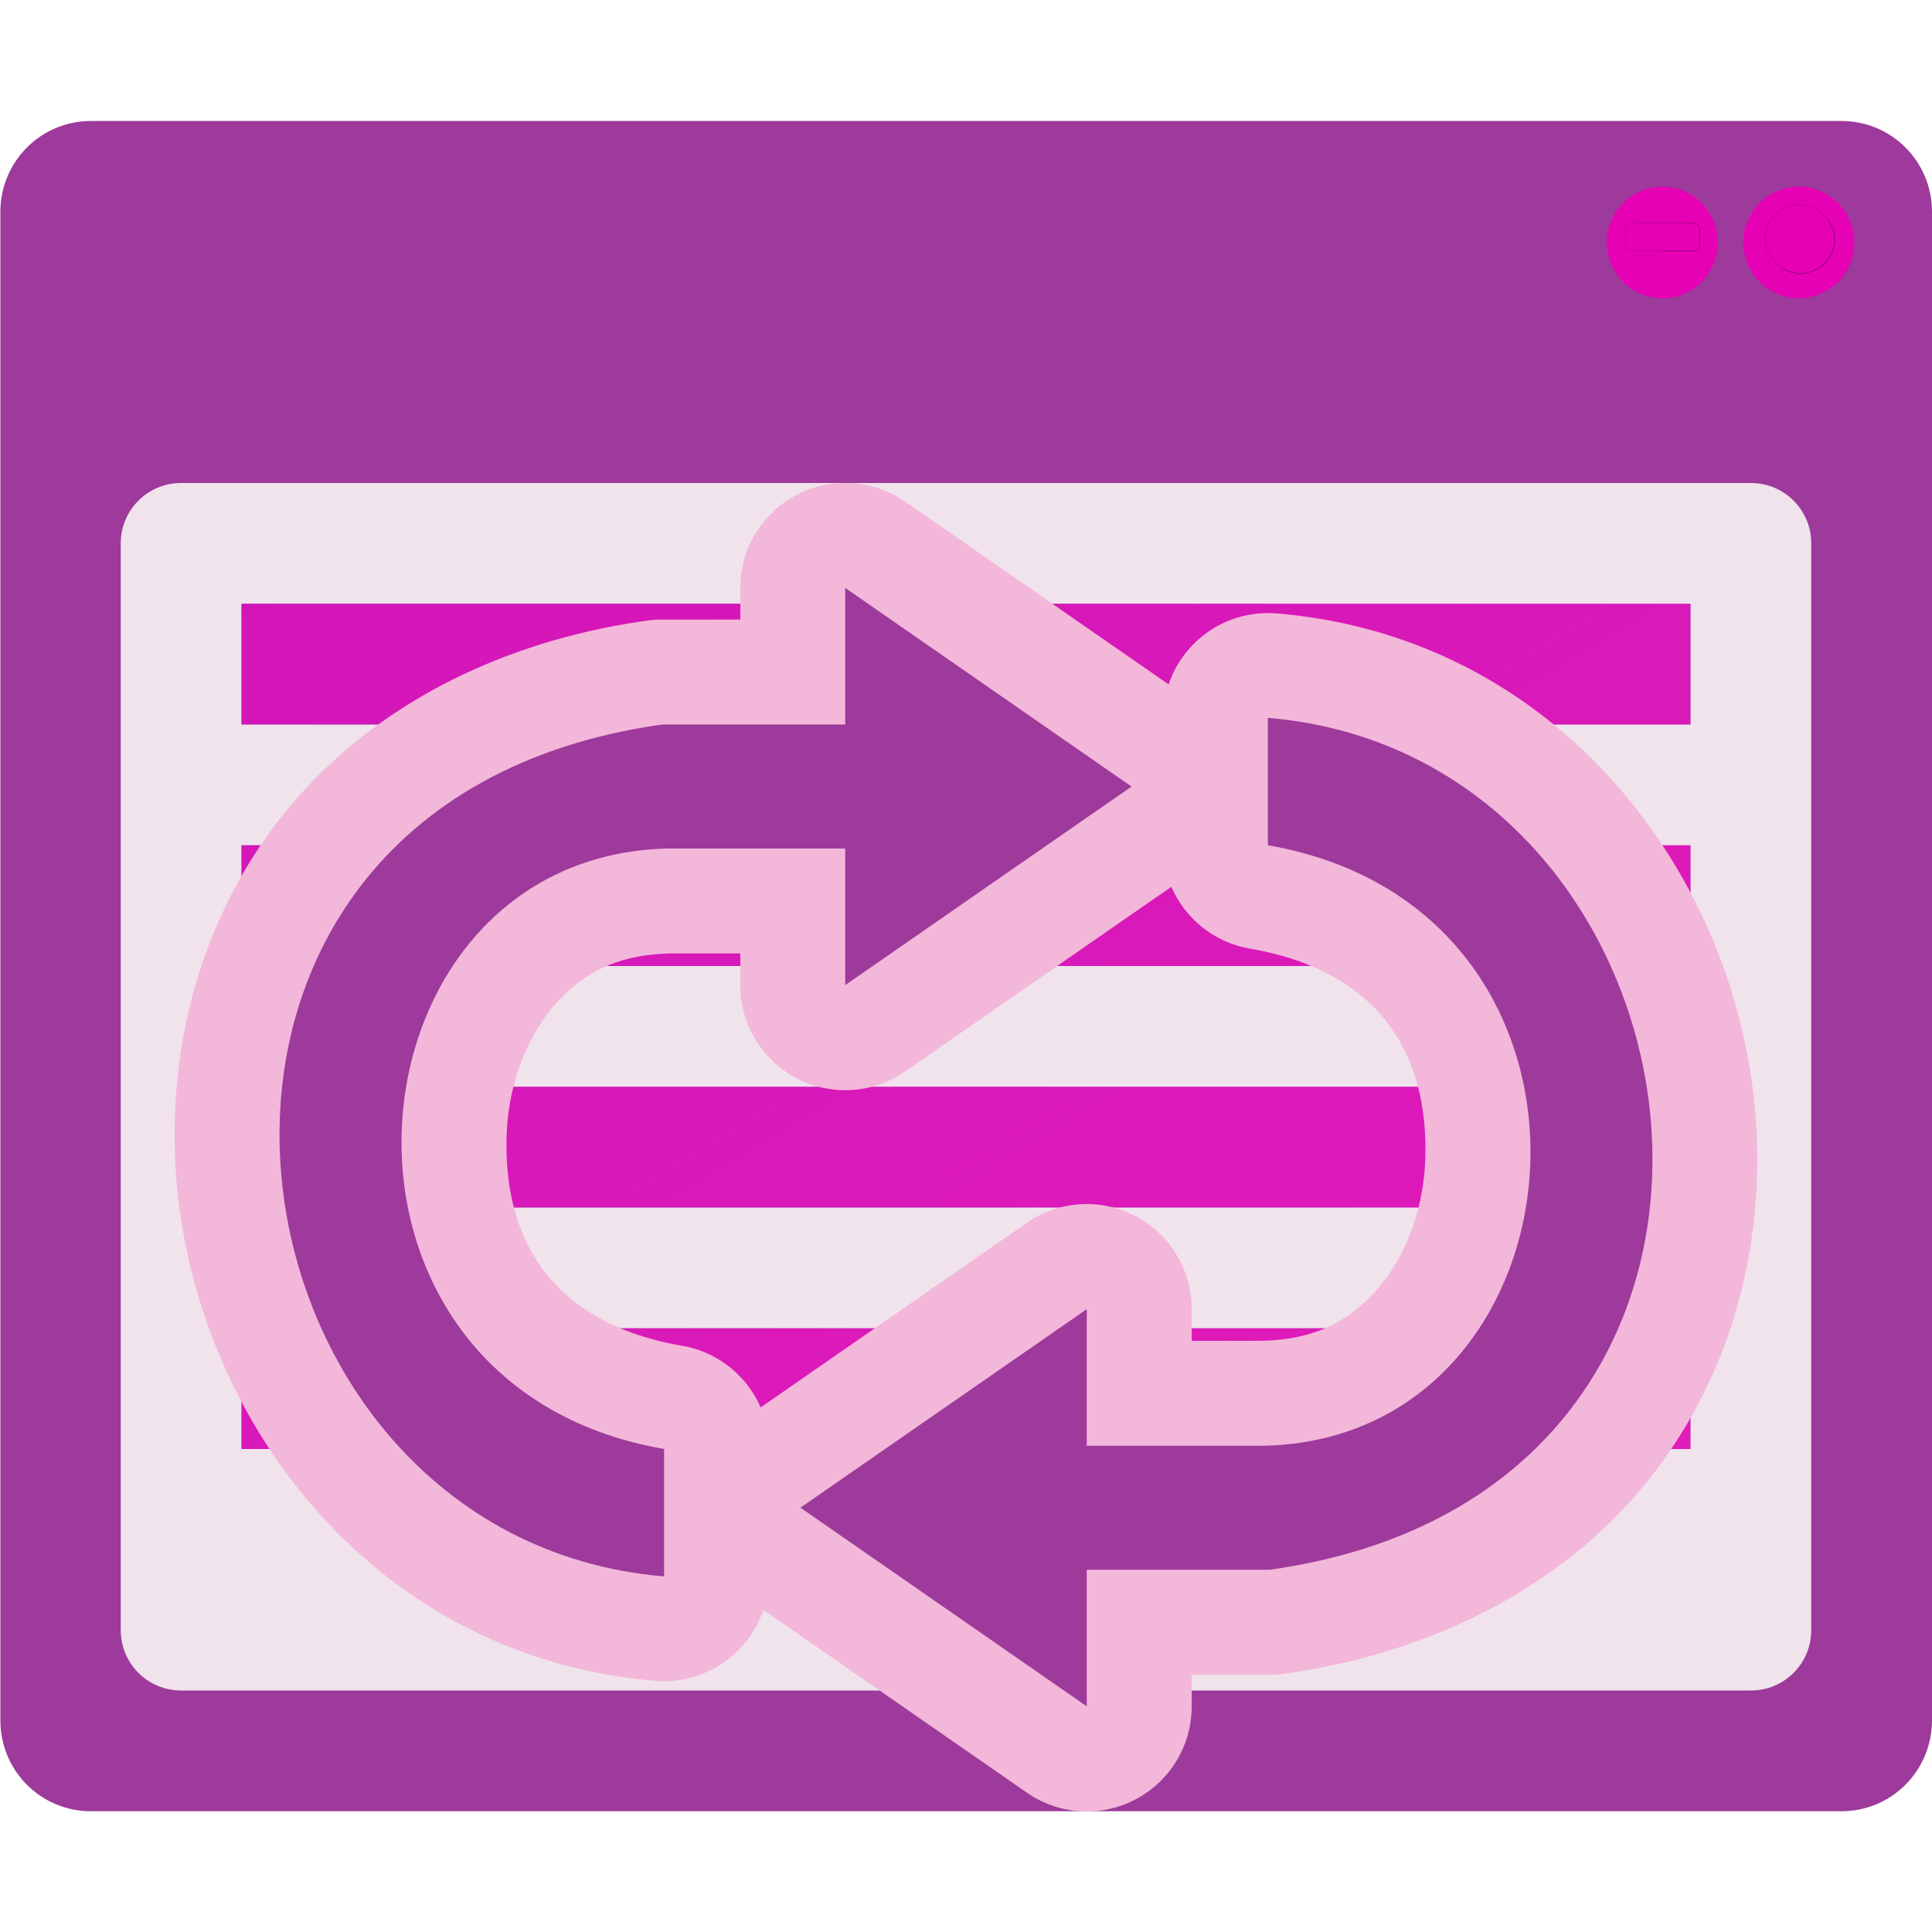 <?xml version="1.0" encoding="UTF-8" standalone="no"?>
<svg
   xmlns:dc="http://purl.org/dc/elements/1.1/"
   xmlns:cc="http://creativecommons.org/ns#"
   xmlns:rdf="http://www.w3.org/1999/02/22-rdf-syntax-ns#"
   xmlns:svg="http://www.w3.org/2000/svg"
   xmlns="http://www.w3.org/2000/svg"
   xmlns:xlink="http://www.w3.org/1999/xlink"
   xmlns:sodipodi="http://sodipodi.sourceforge.net/DTD/sodipodi-0.dtd"
   xmlns:inkscape="http://www.inkscape.org/namespaces/inkscape"
   height="16"
   width="16"
   version="1.1"
   id="svg101"
   sodipodi:docname="sc_mediarepeat.svg"
   inkscape:version="0.92.4 (unknown)"
   inkscape:export-filename="/home/annisaauliarasyidah/Desktop/4_242 (aulia)/sc 222/sc_mediarepeat.png"
   inkscape:export-xdpi="96"
   inkscape:export-ydpi="96">
  <defs
     id="defs105" />
  <sodipodi:namedview
     pagecolor="#ffffff"
     bordercolor="#666666"
     borderopacity="1"
     objecttolerance="10"
     gridtolerance="10"
     guidetolerance="10"
     inkscape:pageopacity="0"
     inkscape:pageshadow="2"
     inkscape:window-width="1366"
     inkscape:window-height="707"
     id="namedview103"
     showgrid="false"
     inkscape:zoom="14.75"
     inkscape:cx="0.13559322"
     inkscape:cy="8"
     inkscape:window-x="0"
     inkscape:window-y="0"
     inkscape:window-maximized="1"
     inkscape:current-layer="svg101" />
  <linearGradient
     id="a">
    <stop
       offset="0"
       stop-color="#6193cf"
       id="stop2" />
    <stop
       offset="1"
       stop-color="#6193cf"
       stop-opacity="0"
       id="stop4" />
  </linearGradient>
  <linearGradient
     id="b">
    <stop
       offset="0"
       stop-color="#fff"
       id="stop7" />
    <stop
       offset="1"
       stop-color="#fff"
       stop-opacity="0"
       id="stop9" />
  </linearGradient>
  <linearGradient
     id="c">
    <stop
       offset="0"
       stop-color="#b3b3b3"
       id="stop12" />
    <stop
       offset=".529"
       stop-color="#fff"
       id="stop14" />
    <stop
       offset="1"
       stop-color="#c5c5c5"
       id="stop16" />
  </linearGradient>
  <linearGradient
     id="d">
    <stop
       offset="0"
       id="stop19" />
    <stop
       offset="1"
       stop-opacity="0"
       id="stop21" />
  </linearGradient>
  <linearGradient
     id="e"
     gradientTransform="matrix(0.961,0,0,1,2.661,0)"
     gradientUnits="userSpaceOnUse"
     x1="64.47"
     x2="64.47"
     xlink:href="#d"
     y1="31.09"
     y2="27.312" />
  <linearGradient
     id="f"
     gradientTransform="matrix(0.981,0,0,0.826,1.248,5.078)"
     gradientUnits="userSpaceOnUse"
     x1="64.47"
     x2="64.47"
     xlink:href="#d"
     y1="31.09"
     y2="27.312" />
  <linearGradient
     id="g"
     gradientTransform="matrix(0.994,0,0,0.543,-0.603,17.018)"
     gradientUnits="userSpaceOnUse"
     x1="64.47"
     x2="64.47"
     xlink:href="#d"
     y1="31.09"
     y2="27.312" />
  <linearGradient
     id="h"
     gradientUnits="userSpaceOnUse"
     x1=".445"
     x2="5.013"
     xlink:href="#b"
     y1="65.441"
     y2="65.441"
     gradientTransform="matrix(0.125,0,0,0.126,0.373,0.438)" />
  <radialGradient
     id="i"
     cx="64.411"
     cy="24.828"
     fx="64.911"
     fy="18.807"
     gradientTransform="matrix(0.314,8e-8,-4e-8,0.135,-12.205,-2.713)"
     gradientUnits="userSpaceOnUse"
     r="59.411"
     xlink:href="#b" />
  <radialGradient
     id="j"
     cx="43.621"
     cy="42.7"
     fx="43.034"
     fy="8.045"
     gradientTransform="matrix(0.006,0.006,-0.008,0.007,13.761,1.253)"
     gradientUnits="userSpaceOnUse"
     r="50.234"
     xlink:href="#b" />
  <radialGradient
     id="k"
     cx="213.73"
     cy="94.003"
     fx="210.862"
     fy="101.233"
     gradientTransform="matrix(0.036,0.006,-0.007,0.006,6.436,0.306)"
     gradientUnits="userSpaceOnUse"
     r="26.5"
     spreadMethod="reflect"
     xlink:href="#c" />
  <linearGradient
     id="l"
     gradientTransform="matrix(0.008,-0.002,0.002,0.007,13.207,1.672)"
     gradientUnits="userSpaceOnUse"
     x1="17.723"
     x2="76.597"
     xlink:href="#b"
     y1="148.575"
     y2="32.458" />
  <radialGradient
     id="m"
     cx="43.621"
     cy="42.7"
     fx="43.034"
     fy="8.045"
     gradientTransform="matrix(0.006,0.006,-0.008,0.007,14.89,1.253)"
     gradientUnits="userSpaceOnUse"
     r="50.234"
     xlink:href="#b" />
  <radialGradient
     id="n"
     cx="213.73"
     cy="94.003"
     fx="210.862"
     fy="101.233"
     gradientTransform="matrix(0.034,0.014,-0.006,0.015,7.984,-2.061)"
     gradientUnits="userSpaceOnUse"
     r="26.5"
     spreadMethod="reflect"
     xlink:href="#c" />
  <linearGradient
     id="o"
     gradientTransform="matrix(0.008,-0.002,0.002,0.007,14.336,1.672)"
     gradientUnits="userSpaceOnUse"
     x1="17.723"
     x2="76.597"
     xlink:href="#b"
     y1="148.575"
     y2="32.458" />
  <linearGradient
     id="p"
     gradientTransform="matrix(-0.125,0,0,0.126,16.08,-0.51)"
     gradientUnits="userSpaceOnUse"
     x1="53.875"
     x2="53.875"
     xlink:href="#b"
     y1="10.944"
     y2="18.039" />
  <radialGradient
     id="q"
     cx="64.26"
     cy="69.65"
     gradientTransform="matrix(0.125,0,0,0.004,-0.155,0.848)"
     gradientUnits="userSpaceOnUse"
     r="58.197"
     xlink:href="#b" />
  <radialGradient
     id="r"
     cx="64.26"
     cy="69.65"
     gradientTransform="matrix(0.125,0,0,0.004,-0.06,13.868)"
     gradientUnits="userSpaceOnUse"
     r="58.197"
     xlink:href="#b" />
  <radialGradient
     id="s"
     cx="64.411"
     cy="119.978"
     fx="64.911"
     fy="113.956"
     gradientTransform="matrix(0.856,6e-8,-1.9e-7,0.408,-47.107,-35.524)"
     gradientUnits="userSpaceOnUse"
     r="59.411"
     xlink:href="#b" />
  <linearGradient
     id="t"
     gradientTransform="matrix(0.125,0,0,0.126,-0.035,0.365)"
     gradientUnits="userSpaceOnUse"
     x1="191.803"
     x2="18.801"
     xlink:href="#b"
     y1="8.964"
     y2="48.373" />
  <linearGradient
     id="u"
     gradientUnits="userSpaceOnUse"
     x1="36.439"
     x2="106.629"
     xlink:href="#a"
     y1="37.503"
     y2="154.728"
     gradientTransform="matrix(0.143,0,0,0.143,-1.182,-0.883)" />
  <linearGradient
     id="v"
     gradientUnits="userSpaceOnUse"
     x1="34.226"
     x2="104.416"
     xlink:href="#a"
     y1="33.519"
     y2="150.743"
     gradientTransform="matrix(0.143,0,0,0.143,-1.182,-0.883)" />
  <radialGradient
     id="w"
     cx="66.721"
     cy="68.784"
     gradientTransform="matrix(0.282,2e-8,-2e-8,0.239,-10.79,-7.408)"
     gradientUnits="userSpaceOnUse"
     r="29.344">
    <stop
       offset="0"
       id="stop42" />
    <stop
       offset="1"
       stop-color="#666"
       id="stop44" />
  </radialGradient>
  <path
     style="fill:#9d3a9b;stroke-width:0.143"
     inkscape:connector-curvature="0"
     id="path47"
     d="M 0.753,1.002 H 15.25 c 0.416,0 0.75,0.336 0.75,0.753 V 14.247 c 0,0.417 -0.335,0.753 -0.75,0.753 H 3 0.753 c -0.416,0 -0.75,-0.336 -0.75,-0.753 l -3e-8,-12.492 c 0,-0.417 0.335,-0.753 0.75,-0.753 z" />
  <path
     inkscape:connector-curvature="0"
     style="fill:#f0e3ec;fill-opacity:1"
     id="path59"
     d="M 1.5,4 C 1.223,4 1,4.223 1,4.5 v 9 C 1,13.777 1.223,14 1.5,14 h 13 c 0.277,0 0.5,-0.223 0.5,-0.5 v -9 C 15,4.223 14.777,4 14.5,4 Z" />
  <path
     inkscape:connector-curvature="0"
     style="fill:url(#v);stroke-width:0.143"
     id="path61"
     d="M 2,5 V 6 H 14 V 5 Z M 2,7 V 8 H 14 V 7 Z m 0,2 v 1 H 14 V 9 Z m 0,2 v 1 h 12 v -1 z" />
  <ellipse
     id="ellipse71"
     ry="0.462"
     rx="0.46"
     cy="2.008"
     cx="14.897"
     style="stroke-width:0.143;fill:#e602b4" />
  <path
     inkscape:connector-curvature="0"
     style="fill:#e602b4;stroke-width:0.143"
     id="path73"
     d="m 15.111,2.367 c 0.205,-0.112 0.288,-0.363 0.184,-0.566 -0.024,-0.047 -0.056,-0.088 -0.094,-0.121 0.035,0.031 0.064,0.069 0.087,0.113 0.1,0.197 0.018,0.441 -0.185,0.545 -0.203,0.104 -0.449,0.029 -0.549,-0.168 -0.1,-0.197 -0.018,-0.441 0.185,-0.545 0.096,-0.049 0.201,-0.058 0.296,-0.033 -0.101,-0.028 -0.214,-0.019 -0.316,0.033 -0.213,0.109 -0.3,0.365 -0.194,0.571 0.105,0.206 0.363,0.285 0.576,0.176 0.003,-0.002 0.007,-0.003 0.01,-0.005 z m -0.069,-0.774 c -0.002,-6.713e-4 -0.005,-0.001 -0.007,-0.002 0.002,5.999e-4 0.005,0.001 0.007,0.002 z" />
  <rect
     id="rect75"
     y="1.695"
     x="14.616"
     width="0.579"
     style="opacity:0.311;fill:#e602b4;stroke:#000000;stroke-width:0.008;stroke-linecap:round;stroke-linejoin:round;stroke-dashoffset:4"
     ry="0.285"
     rx="0.289"
     height="0.57" />
  <path
     inkscape:connector-curvature="0"
     style="opacity:0.577;fill:#e602b4;stroke-width:0.143"
     id="path77"
     d="m 14.88,1.577 c -0.229,0.007 -0.413,0.197 -0.413,0.429 0,0.122 0.05,0.231 0.131,0.31 C 14.875,2.225 14.959,1.874 15.249,1.769 15.173,1.654 15.042,1.577 14.893,1.577 c -0.005,0 -0.009,-1.428e-4 -0.014,0 z" />
  <ellipse
     id="ellipse79"
     ry="0.462"
     rx="0.46"
     cy="2.008"
     cx="13.767"
     style="stroke-width:0.143;fill:#e602b4" />
  <path
     inkscape:connector-curvature="0"
     style="fill:#e602b4;stroke-width:0.143"
     id="path81"
     d="m 13.982,2.367 c 0.205,-0.112 0.288,-0.363 0.184,-0.566 -0.024,-0.047 -0.056,-0.088 -0.094,-0.121 0.035,0.031 0.064,0.069 0.087,0.113 0.1,0.197 0.018,0.441 -0.185,0.545 -0.203,0.104 -0.449,0.029 -0.549,-0.168 -0.1,-0.197 -0.018,-0.441 0.185,-0.545 0.096,-0.049 0.201,-0.058 0.296,-0.033 -0.101,-0.028 -0.214,-0.019 -0.316,0.033 -0.213,0.109 -0.3,0.365 -0.194,0.571 0.105,0.206 0.363,0.285 0.576,0.176 0.003,-0.002 0.007,-0.003 0.01,-0.005 z m -0.069,-0.774 c -0.002,-6.713e-4 -0.005,-0.001 -0.007,-0.002 0.002,5.999e-4 0.005,0.001 0.007,0.002 z" />
  <rect
     id="rect83"
     y="1.845"
     x="13.463"
     width="0.613"
     style="opacity:0.41;fill:#e602b4;stroke:#000000;stroke-width:0.005;stroke-linecap:round;stroke-linejoin:round;stroke-dashoffset:4"
     ry="0.041"
     rx="0.064"
     height="0.234" />
  <path
     inkscape:connector-curvature="0"
     style="opacity:0.577;fill:#e602b4;stroke-width:0.143"
     id="path85"
     d="m 13.75,1.577 c -0.229,0.007 -0.413,0.197 -0.413,0.429 0,0.122 0.05,0.231 0.131,0.31 C 13.745,2.225 13.83,1.874 14.12,1.769 14.043,1.654 13.913,1.577 13.764,1.577 c -0.005,0 -0.009,-1.428e-4 -0.014,0 z" />
  <path
     inkscape:connector-curvature="0"
     style="opacity:0.86;fill:#e602b4;stroke-width:0.143;fill-opacity:1"
     id="path91"
     d="M 2,5 V 6 H 14 V 5 Z M 2,7 V 8 H 14 V 7 Z m 0,2 v 1 H 14 V 9 Z m 0,2 v 1 h 12 v -1 z" />
  <g
     style="stroke-width:0.206"
     id="g97">
    <path
       style="display:block;fill:#f3b7d9;fill-opacity:1"
       inkscape:connector-curvature="0"
       id="path93"
       display="block"
       d="m 7.006,4 a 0.869,0.869 0 0 0 -0.875,0.869 V 5.131 H 5.484 a 0.869,0.869 0 0 0 -0.121,0.008 C 4.013,5.328 2.957,5.949 2.301,6.803 1.644,7.656 1.389,8.704 1.457,9.711 c 0.136,2.014 1.618,4.013 3.971,4.209 A 0.869,0.869 0 0 0 6.322,13.332 L 8.504,14.846 a 0.869,0.869 0 0 0 1.365,-0.715 v -0.262 h 0.646 a 0.869,0.869 0 0 0 0.121,-0.008 c 1.351,-0.19 2.406,-0.81 3.062,-1.664 0.657,-0.854 0.912,-1.901 0.844,-2.908 C 14.407,7.276 12.925,5.276 10.572,5.08 A 0.869,0.869 0 0 0 9.678,5.668 L 7.496,4.154 A 0.869,0.869 0 0 0 7.006,4 Z m 2.695,3.344 a 0.869,0.869 0 0 0 0.65,0.512 c 1.15,0.199 1.488,0.964 1.451,1.771 -0.018,0.404 -0.167,0.789 -0.395,1.049 -0.227,0.259 -0.508,0.419 -0.963,0.428 H 9.869 V 10.842 A 0.869,0.869 0 0 0 8.504,10.127 L 6.299,11.656 A 0.869,0.869 0 0 0 5.648,11.145 C 4.498,10.945 4.16,10.18 4.197,9.373 4.216,8.969 4.365,8.584 4.592,8.324 4.819,8.065 5.099,7.906 5.555,7.896 h 0.576 v 0.262 a 0.869,0.869 0 0 0 1.365,0.715 z" />
    <path
       inkscape:connector-curvature="0"
       style="display:block;fill:#9d3a9b"
       id="path95"
       display="block"
       d="M 7,4.869 V 6 H 5.484 C 0.833,6.653 1.702,12.738 5.5,13.055 V 12 C 2.403,11.463 2.793,7.082 5.537,7.027 H 7 V 8.158 L 9.371,6.514 Z m 3.5,1.076 V 7 c 3.097,0.537 2.707,4.918 -0.037,4.973 H 9 V 10.842 L 6.629,12.486 9,14.131 V 13 h 1.516 C 15.167,12.347 14.298,6.262 10.5,5.945 Z" />
  </g>
</svg>

